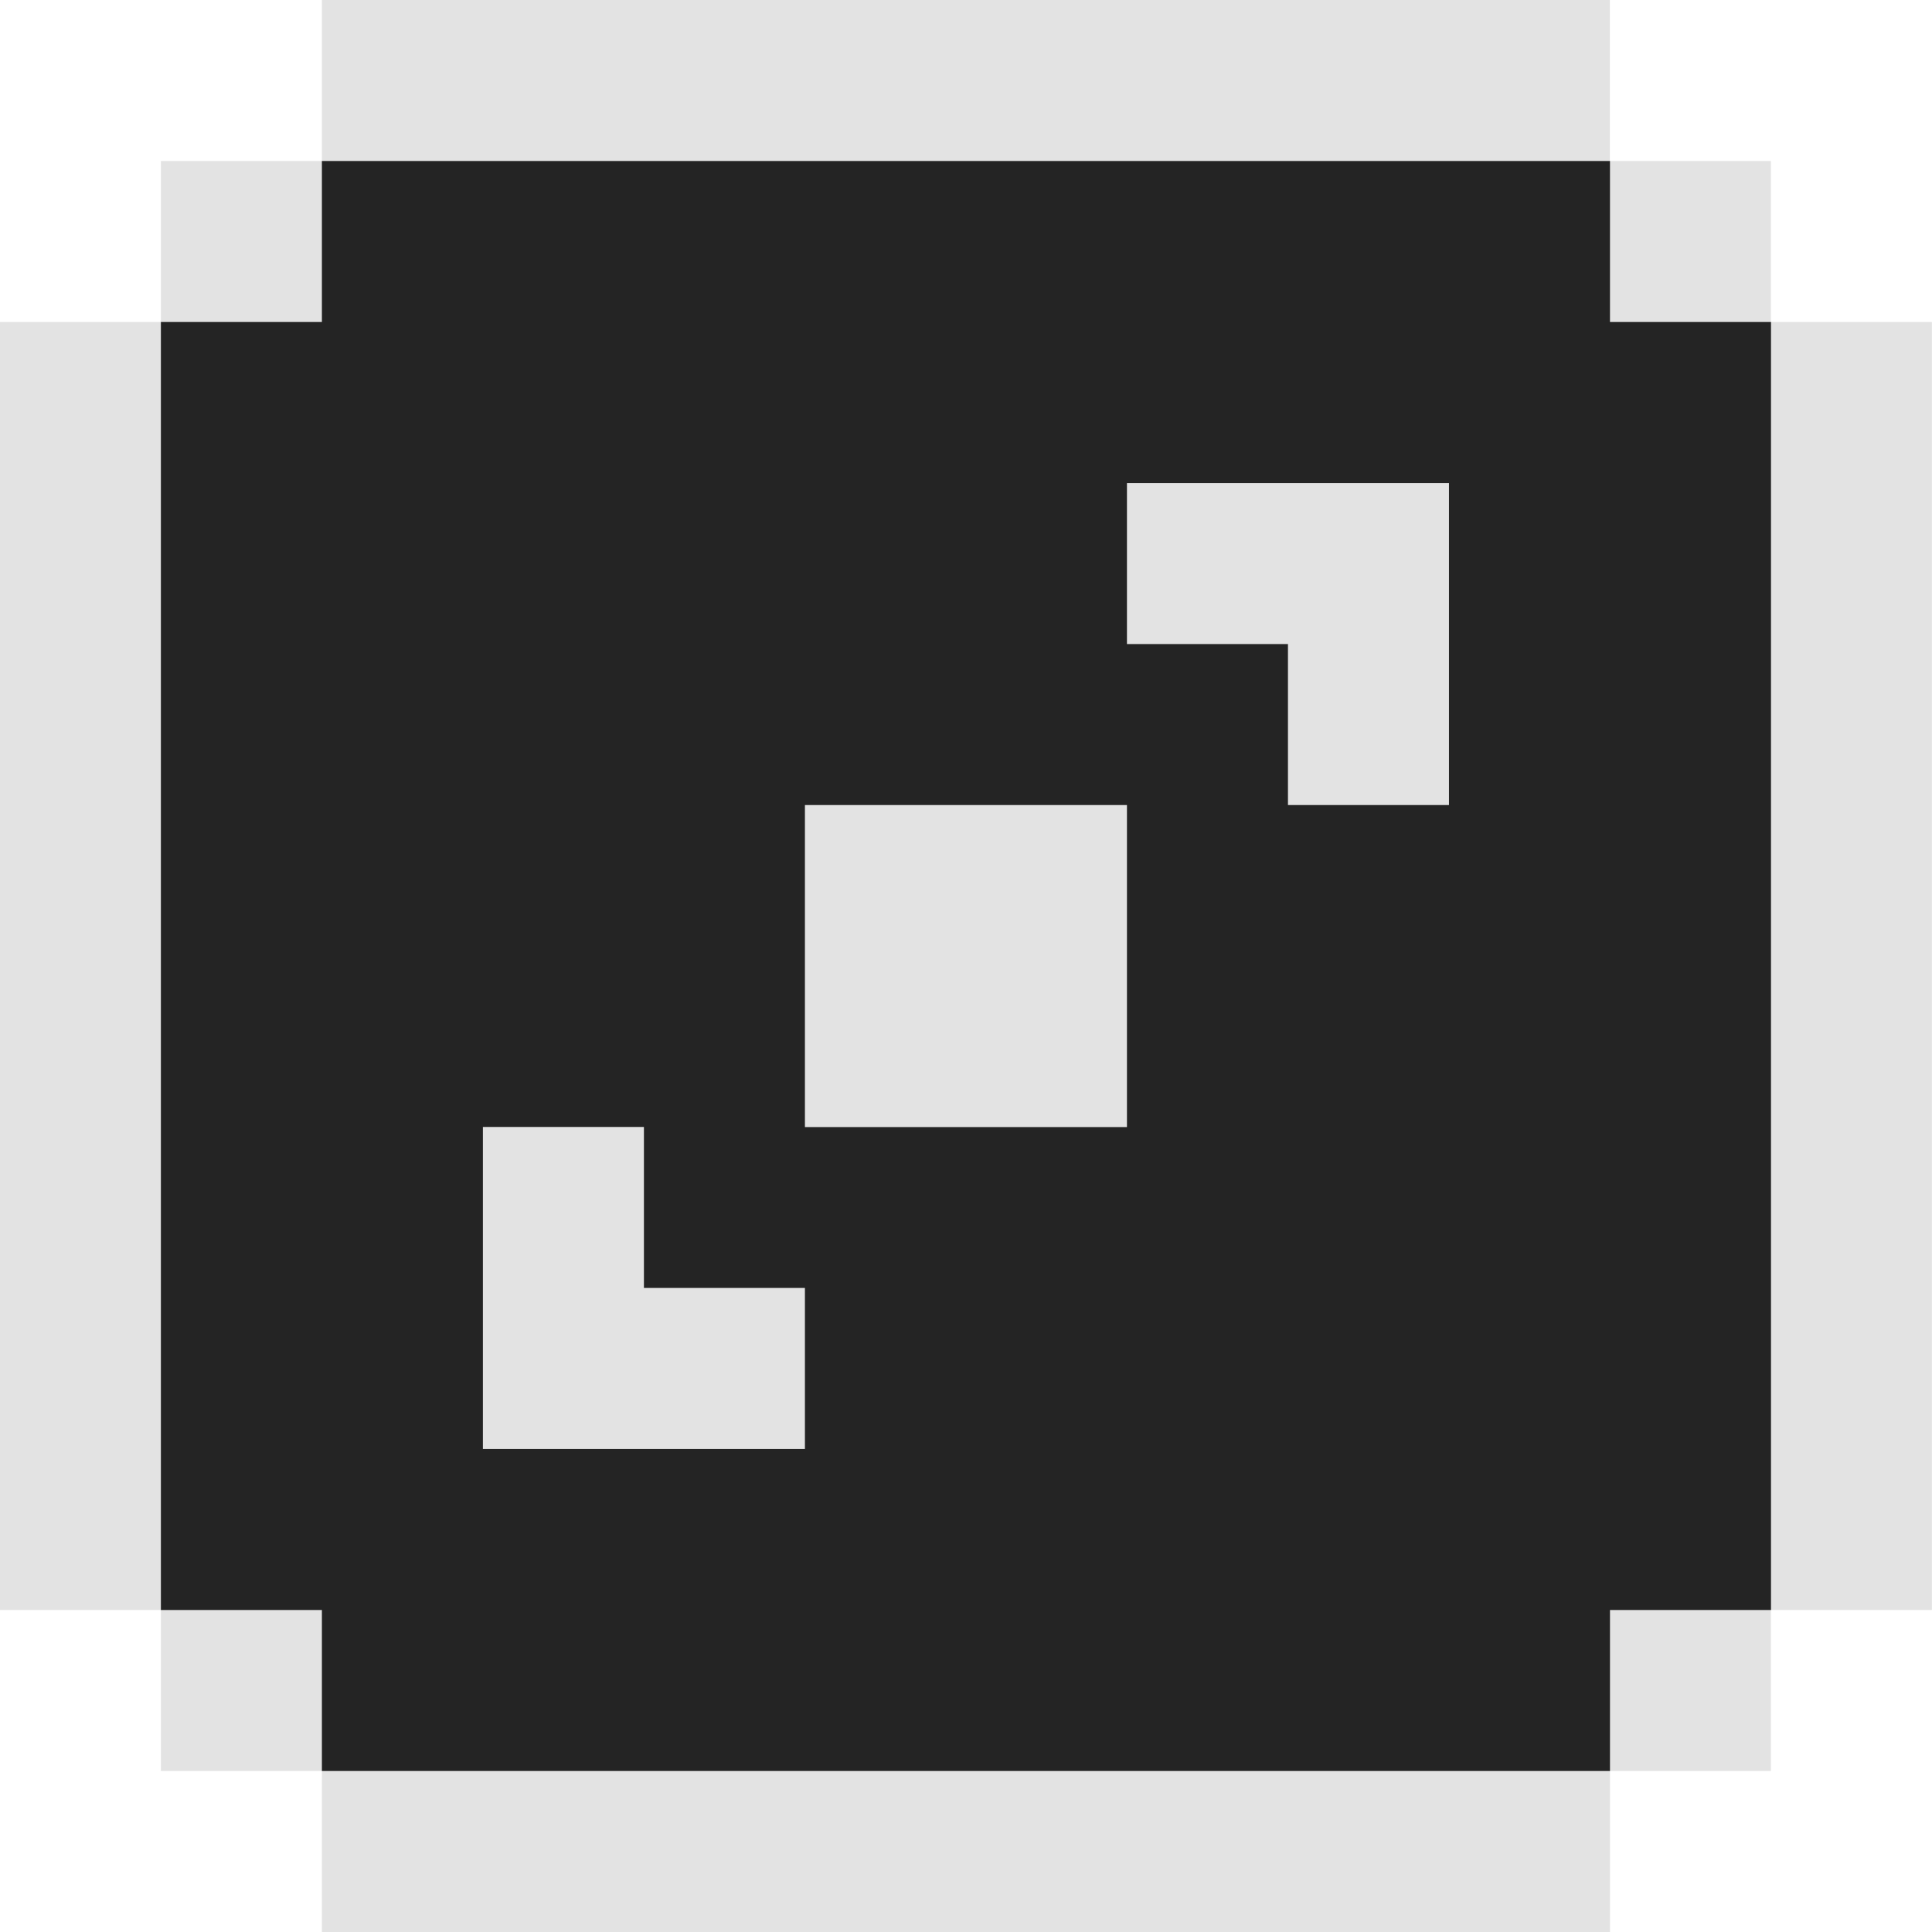 <?xml version="1.0" encoding="UTF-8" standalone="no"?>
<!-- Created with Inkscape (http://www.inkscape.org/) -->

<svg
   width="15.875mm"
   height="15.875mm"
   viewBox="0 0 15.875 15.875"
   version="1.1"
   id="svg2073"
   inkscape:version="1.2.2 (b0a8486541, 2022-12-01)"
   sodipodi:docname="dices.svg"
   xmlns:inkscape="http://www.inkscape.org/namespaces/inkscape"
   xmlns:sodipodi="http://sodipodi.sourceforge.net/DTD/sodipodi-0.dtd"
   xmlns="http://www.w3.org/2000/svg"
   xmlns:svg="http://www.w3.org/2000/svg">
  <sodipodi:namedview
     id="namedview2075"
     pagecolor="#ffffff"
     bordercolor="#666666"
     borderopacity="1.0"
     inkscape:showpageshadow="2"
     inkscape:pageopacity="0.0"
     inkscape:pagecheckerboard="0"
     inkscape:deskcolor="#d1d1d1"
     inkscape:document-units="mm"
     showgrid="false"
     inkscape:zoom="1.1061539"
     inkscape:cx="232.33657"
     inkscape:cy="166.79415"
     inkscape:window-width="1920"
     inkscape:window-height="1039"
     inkscape:window-x="0"
     inkscape:window-y="20"
     inkscape:window-maximized="1"
     inkscape:current-layer="layer1" />
  <defs
     id="defs2070" />
  <g
     inkscape:label="Capa 1"
     inkscape:groupmode="layer"
     id="layer1"
     transform="translate(-134.293,-76.902)">
    <g
       id="dice-3-dark"
       transform="translate(43.011,-50.098)">
      <g
         id="g2304"
         style="display:inline"
         transform="translate(18.521,26.458)">
        <path
           style="display:inline;fill:#e3e3e3;fill-opacity:1;stroke:none;stroke-width:0.065;stroke-linecap:butt;stroke-linejoin:miter;stroke-dasharray:none;stroke-opacity:1"
           d="m 75.406,100.542 h 10.583 l -2e-6,1.323 h 1.323 l 6e-6,1.323 h 1.323 l -2e-6,10.583 h -1.323 v 1.323 H 85.99 l 2e-6,1.323 H 75.406 v -1.323 h -1.323 v -1.323 h -1.323 l 3e-6,-10.583 h 1.323 v -1.323 h 1.323 z"
           id="path2300" />
        <path
           style="display:inline;fill:#242424;fill-opacity:1;stroke:none;stroke-width:0.265px;stroke-linecap:butt;stroke-linejoin:miter;stroke-opacity:1"
           d="M 75.406,101.865 H 85.99 v 1.323 h 1.323 v 10.583 H 85.99 l 2e-6,1.323 H 75.406 l 3e-6,-1.323 h -1.323 l 5e-6,-10.583 1.323,2e-5 z"
           id="path2302" />
      </g>
      <path
         style="display:inline;fill:#e3e3e3;fill-opacity:1;stroke:none;stroke-width:0.265px;stroke-linecap:butt;stroke-linejoin:miter;stroke-opacity:1"
         d="m 97.896,133.615 h 2.646 l 1e-5,2.646 h -2.646 z"
         id="path2306" />
      <path
         style="display:inline;fill:#e3e3e3;fill-opacity:1;stroke:none;stroke-width:0.265px;stroke-linecap:butt;stroke-linejoin:miter;stroke-opacity:1"
         d="m 100.542,132.292 h 1.323 v 1.323 h 1.323 v -2.646 h -2.646 z"
         id="path2308"
         sodipodi:nodetypes="ccccccc" />
      <path
         style="display:inline;fill:#e3e3e3;fill-opacity:1;stroke:none;stroke-width:0.265px;stroke-linecap:butt;stroke-linejoin:miter;stroke-opacity:1"
         d="m 97.896,137.583 h -1.323 v -1.323 h -1.323 v 2.646 h 2.646 z"
         id="path2310"
         sodipodi:nodetypes="ccccccc" />
    </g>
  </g>
</svg>
